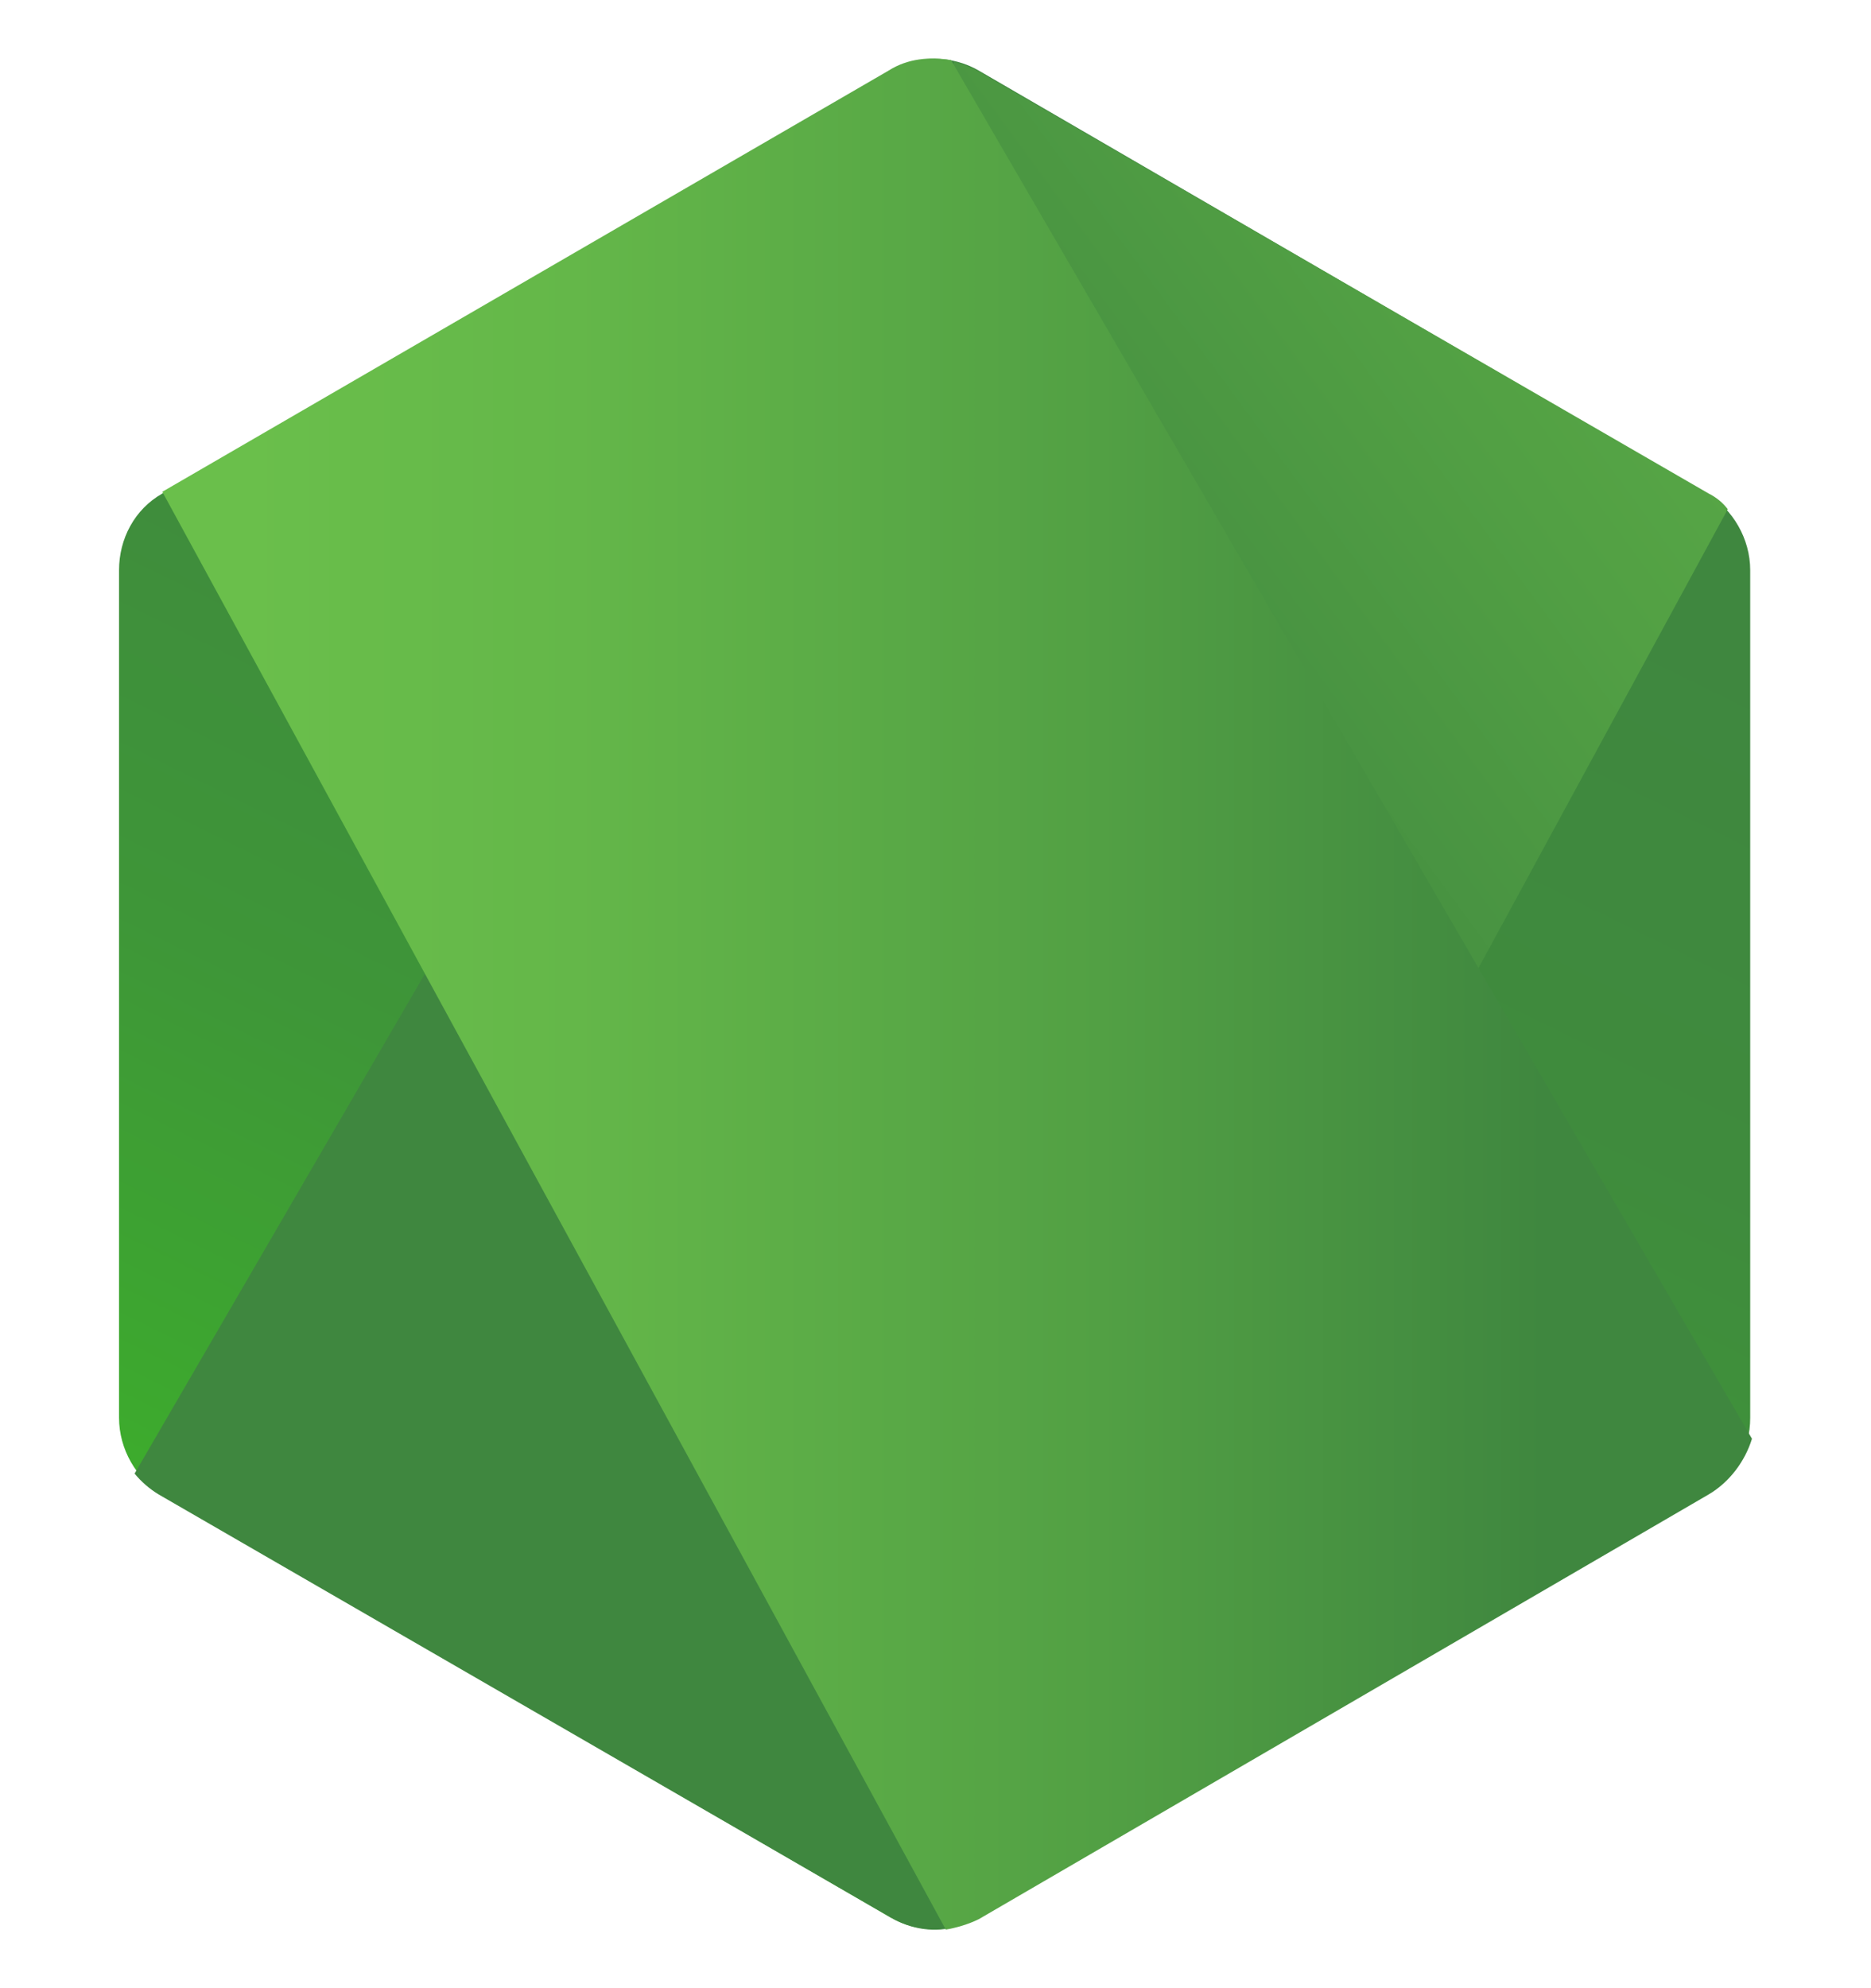 <svg width="16" height="17" viewBox="0 0 16 17" fill="none" xmlns="http://www.w3.org/2000/svg">
<path d="M8.369 0.603C8.255 0.537 8.125 0.503 7.992 0.503C7.86 0.503 7.73 0.537 7.615 0.603L1.388 4.22C1.151 4.354 1.018 4.607 1.018 4.875V12.123C1.018 12.391 1.165 12.644 1.387 12.778L7.615 16.395C7.73 16.461 7.86 16.496 7.992 16.496C8.124 16.496 8.254 16.461 8.369 16.395L14.597 12.778C14.834 12.644 14.967 12.391 14.967 12.123V4.875C14.967 4.607 14.819 4.354 14.597 4.22L8.369 0.603Z" fill="url(#paint0_linear_2559_539)"/>
<path d="M14.612 4.22L8.355 0.603C8.294 0.572 8.229 0.547 8.163 0.529L1.151 12.6C1.209 12.671 1.28 12.732 1.358 12.779L7.616 16.395C7.793 16.499 8 16.529 8.192 16.47L14.775 4.354C14.732 4.297 14.676 4.252 14.612 4.22Z" fill="url(#paint1_linear_2559_539)"/>
<path d="M14.612 12.778C14.789 12.674 14.923 12.495 14.982 12.302L8.133 0.514C7.955 0.484 7.763 0.499 7.6 0.603L1.388 4.205L8.088 16.499C8.177 16.484 8.281 16.454 8.37 16.41L14.612 12.778Z" fill="url(#paint2_linear_2559_539)"/>
<defs>
<linearGradient id="paint0_linear_2559_539" x1="10.528" y1="3.297" x2="4.841" y2="14.827" gradientUnits="userSpaceOnUse">
<stop stop-color="#3F873F"/>
<stop offset="0.33" stop-color="#3F8B3D"/>
<stop offset="0.637" stop-color="#3E9638"/>
<stop offset="0.934" stop-color="#3DA92E"/>
<stop offset="1" stop-color="#3DAE2B"/>
</linearGradient>
<linearGradient id="paint1_linear_2559_539" x1="7.046" y1="9.346" x2="22.915" y2="-2.306" gradientUnits="userSpaceOnUse">
<stop offset="0.138" stop-color="#3F873F"/>
<stop offset="0.402" stop-color="#52A044"/>
<stop offset="0.713" stop-color="#64B749"/>
<stop offset="0.908" stop-color="#6ABF4B"/>
</linearGradient>
<linearGradient id="paint2_linear_2559_539" x1="0.79" y1="8.497" x2="15.2" y2="8.497" gradientUnits="userSpaceOnUse">
<stop offset="0.092" stop-color="#6ABF4B"/>
<stop offset="0.287" stop-color="#64B749"/>
<stop offset="0.598" stop-color="#52A044"/>
<stop offset="0.862" stop-color="#3F873F"/>
</linearGradient>
</defs>
</svg>

